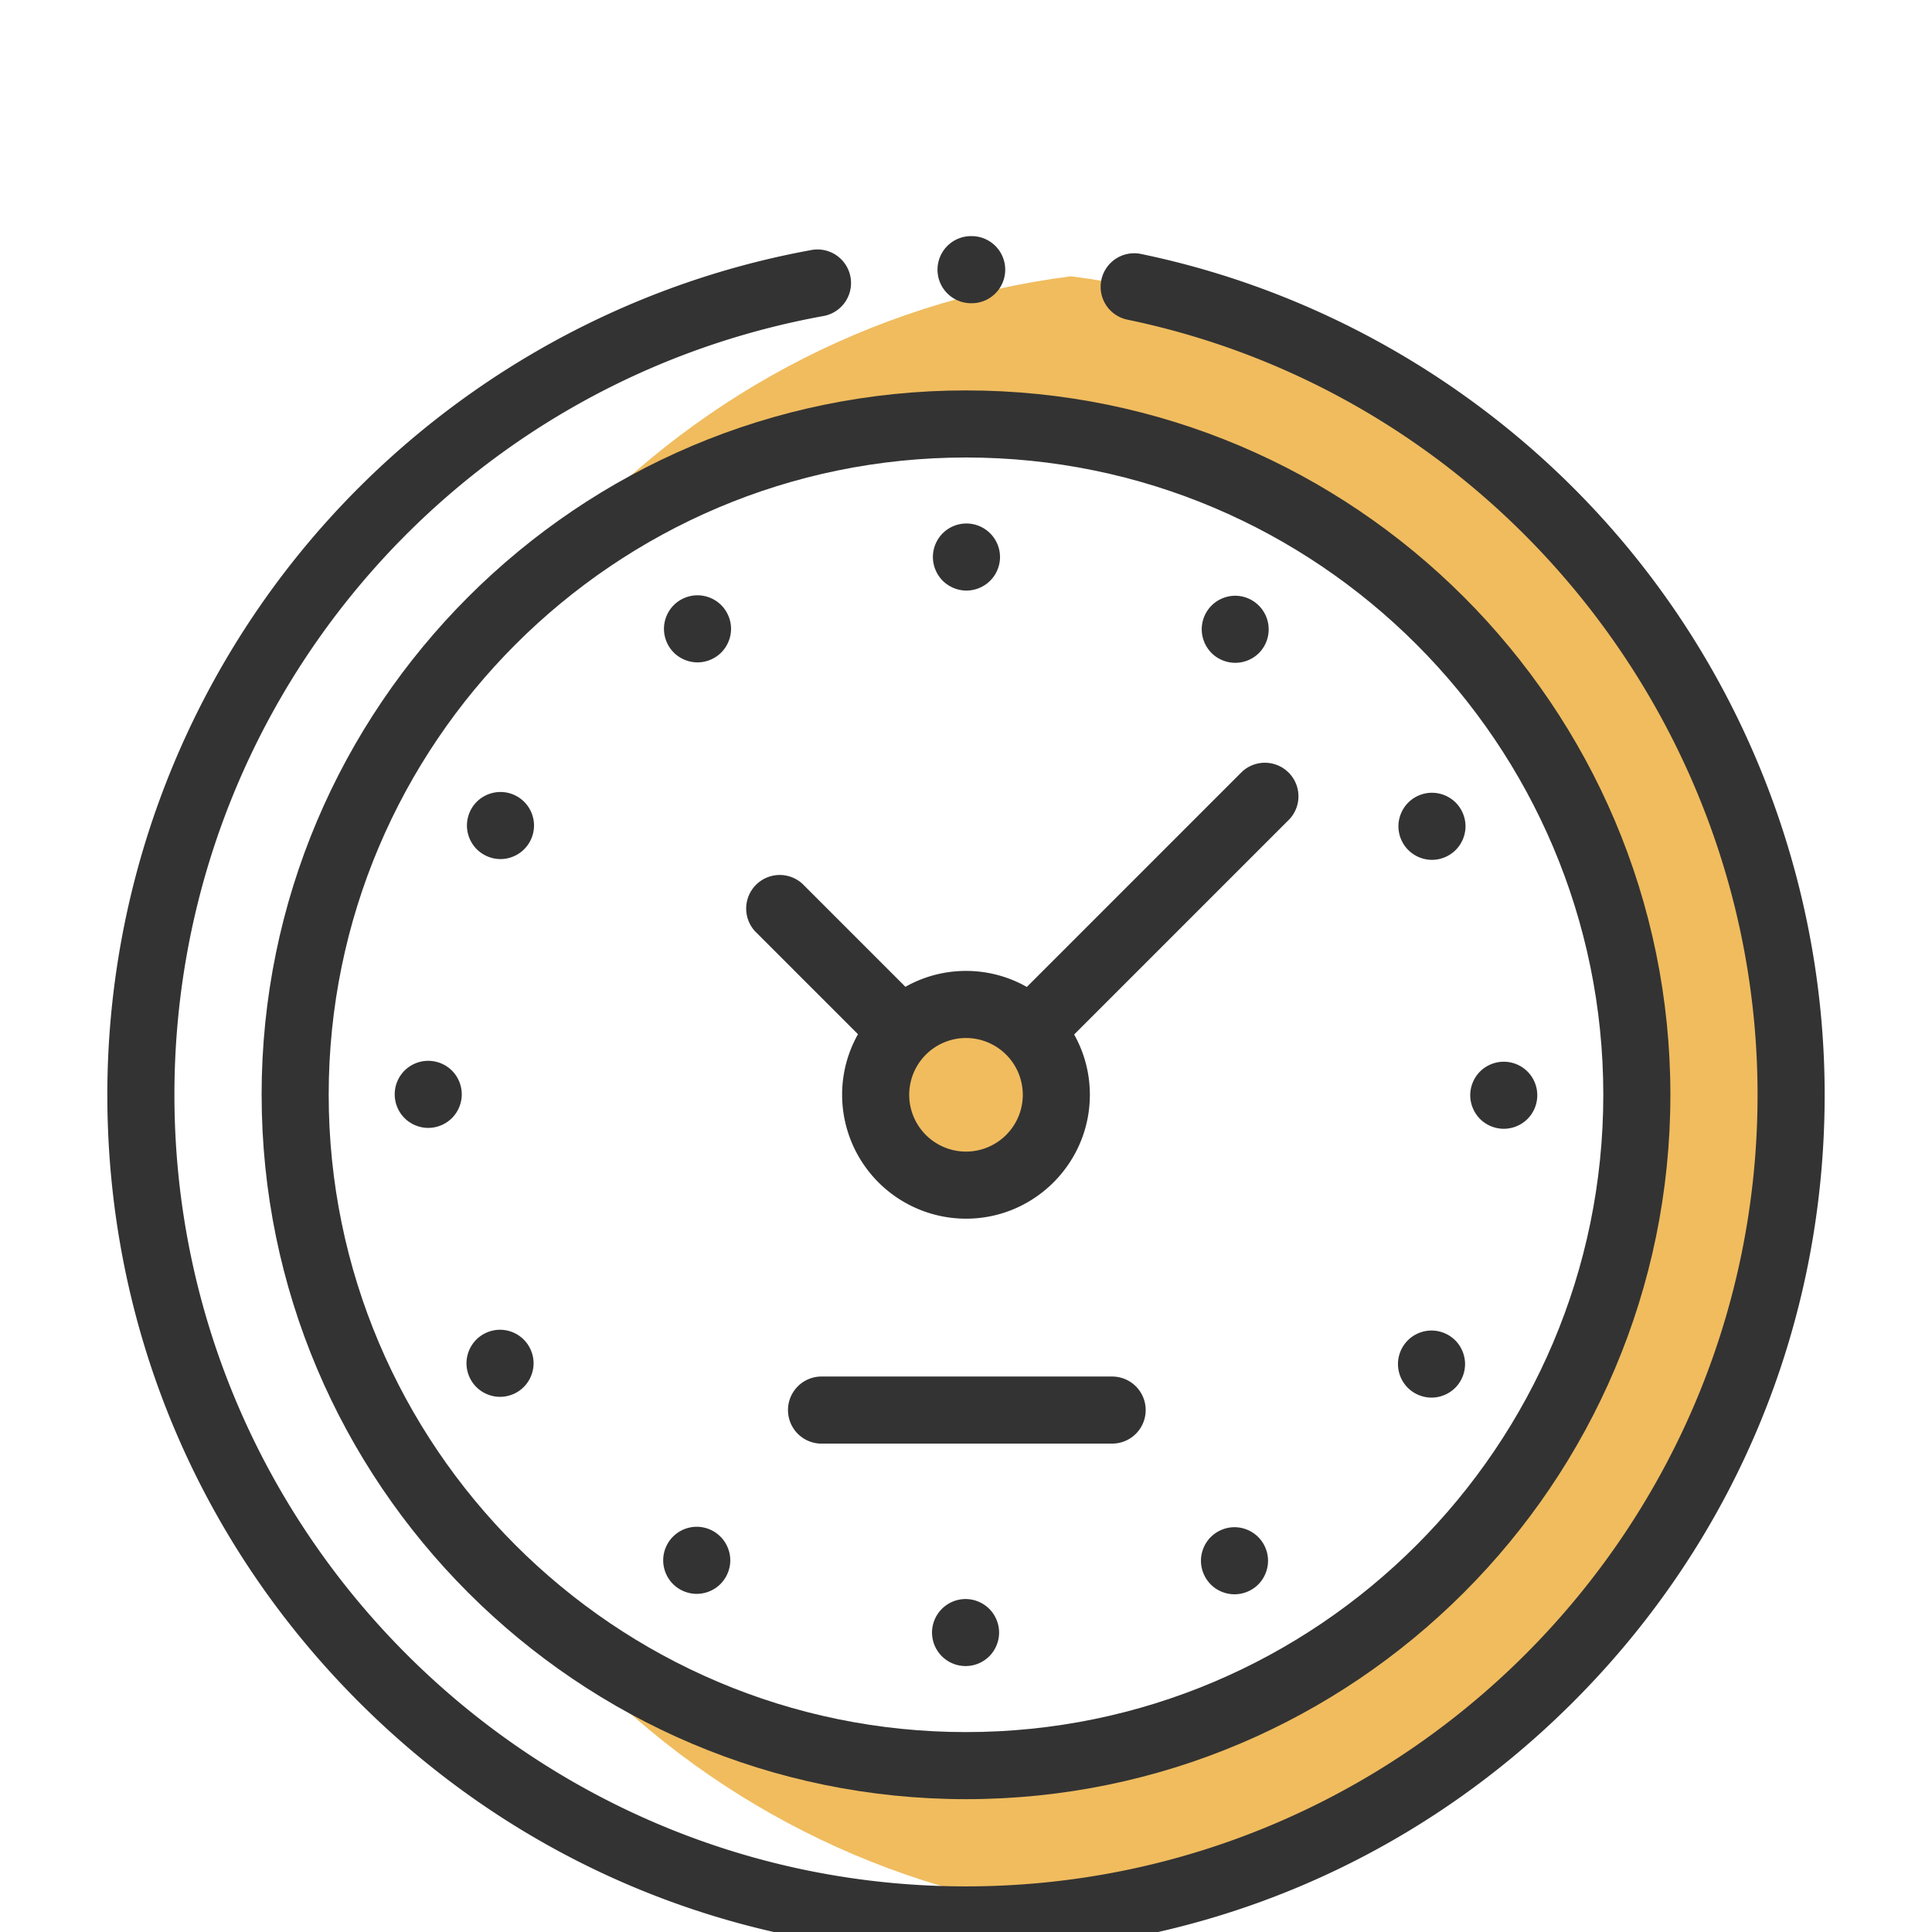 <svg width="90" height="90" xmlns="http://www.w3.org/2000/svg">
    <defs>
        <filter x="-25.6%" y="-25.6%" width="151.1%" height="151.1%" filterUnits="objectBoundingBox" id="a">
            <feOffset dy="6" in="SourceAlpha" result="shadowOffsetOuter1"/>
            <feGaussianBlur stdDeviation="3" in="shadowOffsetOuter1" result="shadowBlurOuter1"/>
            <feColorMatrix values="0 0 0 0 1 0 0 0 0 0.841 0 0 0 0 0.194 0 0 0 0.2 0" in="shadowBlurOuter1" result="shadowMatrixOuter1"/>
            <feMerge>
                <feMergeNode in="shadowMatrixOuter1"/>
                <feMergeNode in="SourceGraphic"/>
            </feMerge>
        </filter>
    </defs>
    <g filter="url(#a)" fill-rule="nonzero" fill="none">
        <path d="M49.896 6.87C30.979 9.277 16.354 25.43 16.354 45c0 19.57 14.625 35.724 33.542 38.128C68.812 80.723 83.437 64.57 83.437 45c0-19.57-14.625-35.723-33.541-38.128z" fill="#F0BC5E"/>
        <path d="M76.25 45c0 17.258-13.991 31.25-31.25 31.25S13.75 62.257 13.75 45c0-17.259 13.991-31.25 31.25-31.25S76.25 27.74 76.25 45z" fill="#FFF"/>
        <path d="M49.208 45a4.209 4.209 0 1 1-8.417 0 4.209 4.209 0 0 1 8.417 0z" fill="#F0BC5E"/>
        <path d="M12.188 45c0 18.093 14.72 32.812 32.812 32.812 18.093 0 32.813-14.72 32.813-32.813 0-18.092-14.72-32.812-32.813-32.812-18.093 0-32.813 14.72-32.813 32.812zm62.5 0c0 16.37-13.318 29.687-29.688 29.687-16.37 0-29.688-13.317-29.688-29.688 0-16.37 13.318-29.687 29.688-29.687 16.37 0 29.688 13.318 29.688 29.687z" fill="#333"/>
        <path d="M75.903 19.601c-5.785-7.032-13.855-11.92-22.72-13.764a1.563 1.563 0 1 0-.636 3.06C69.54 12.43 81.874 27.614 81.874 45c0 20.334-16.542 36.875-36.875 36.875S8.125 65.333 8.125 45c0-17.856 12.733-33.117 30.276-36.286a1.563 1.563 0 0 0-.556-3.075C28.74 7.283 20.42 12.104 14.418 19.215A40.027 40.027 0 0 0 5 45c0 10.685 4.16 20.73 11.716 28.285C24.27 80.84 34.316 85 45 85c10.684 0 20.73-4.16 28.284-11.715C80.84 65.73 85 55.684 85 45c0-9.248-3.23-18.268-9.097-25.398z" fill="#333"/>
        <path d="M45.19 8.125h.123a1.563 1.563 0 0 0 .013-3.124L45.216 5h-.013a1.563 1.563 0 0 0-.013 3.125zM43.458 19.948c0 .41.167.812.457 1.105.293.29.694.458 1.105.458.413 0 .814-.168 1.105-.458.292-.293.46-.694.46-1.105a1.568 1.568 0 0 0-1.565-1.562c-.41 0-.813.165-1.105.457-.29.29-.457.693-.457 1.105zM44.98 68.489a1.567 1.567 0 0 0-1.563 1.563 1.564 1.564 0 0 0 2.667 1.104c.291-.29.458-.694.458-1.105 0-.41-.167-.812-.458-1.104a1.574 1.574 0 0 0-1.104-.458zM70.051 46.583c.412 0 .814-.166 1.105-.457a1.566 1.566 0 0 0 0-2.21 1.57 1.57 0 0 0-1.105-.457c-.41 0-.813.166-1.104.456a1.574 1.574 0 0 0-.458 1.105c0 .41.167.814.458 1.106.292.29.694.457 1.104.457zM19.949 43.417a1.57 1.57 0 0 0-1.105.456 1.567 1.567 0 0 0 0 2.211c.29.29.692.458 1.105.458.41 0 .813-.167 1.104-.458.29-.29.458-.694.458-1.105 0-.412-.167-.815-.458-1.106a1.57 1.57 0 0 0-1.104-.456zM32.492 21.731c-.41 0-.814.167-1.105.458-.29.29-.457.694-.457 1.104 0 .411.167.815.457 1.105.29.29.694.458 1.105.458.41 0 .814-.167 1.105-.458.29-.29.458-.694.458-1.105 0-.41-.168-.814-.458-1.104a1.575 1.575 0 0 0-1.105-.458zM57.508 65.143c-.41 0-.814.168-1.105.458-.29.29-.458.694-.458 1.105 0 .41.168.814.458 1.105.29.29.694.457 1.105.457.41 0 .814-.167 1.105-.457.29-.29.457-.694.457-1.105 0-.411-.167-.814-.457-1.105a1.575 1.575 0 0 0-1.105-.458zM66.707 34.055c.41 0 .813-.168 1.104-.459.29-.29.458-.693.458-1.104 0-.411-.167-.814-.458-1.105a1.574 1.574 0 0 0-1.104-.457c-.412 0-.815.166-1.105.457-.29.29-.458.694-.458 1.105 0 .41.167.814.458 1.104.29.291.693.459 1.105.459zM23.293 55.945c-.41 0-.813.167-1.104.458-.29.29-.458.694-.458 1.104 0 .411.167.815.458 1.105.29.29.694.458 1.104.458.412 0 .815-.167 1.105-.458.29-.29.458-.694.458-1.105 0-.41-.167-.814-.458-1.104a1.572 1.572 0 0 0-1.105-.458zM23.314 30.894c-.411 0-.814.166-1.105.457-.29.29-.457.692-.457 1.105 0 .41.166.812.457 1.104.293.29.694.459 1.105.459a1.567 1.567 0 0 0 1.563-1.563 1.565 1.565 0 0 0-1.563-1.562zM66.686 59.106c.411 0 .814-.167 1.105-.458.29-.29.457-.694.457-1.105 0-.41-.167-.814-.457-1.104a1.574 1.574 0 0 0-1.105-.458c-.413 0-.814.167-1.105.458a1.57 1.57 0 0 0-.458 1.104c0 .411.166.815.458 1.105.29.29.692.458 1.105.458zM57.543 24.876c.412 0 .815-.166 1.105-.456a1.567 1.567 0 0 0-1.105-2.668c-.41 0-.813.166-1.104.457-.29.29-.458.694-.458 1.105 0 .41.167.814.458 1.106.29.29.694.456 1.104.456zM32.456 65.123a1.565 1.565 0 0 0-1.562 1.563c0 .41.167.813.457 1.104.291.291.693.458 1.105.458.411 0 .814-.167 1.105-.458.29-.292.458-.693.458-1.104a1.566 1.566 0 0 0-1.563-1.563zM57.863 29.946l-10.029 10.03A5.732 5.732 0 0 0 45 39.229c-1.025 0-1.987.27-2.822.74l-4.794-4.795a1.564 1.564 0 0 0-2.21 2.21l4.794 4.794a5.736 5.736 0 0 0-.739 2.821A5.778 5.778 0 0 0 45 50.771c3.182 0 5.77-2.59 5.77-5.772 0-1.019-.266-1.977-.732-2.808l10.035-10.035a1.564 1.564 0 0 0-2.21-2.21zM45 47.646a2.649 2.649 0 0 1-2.646-2.647A2.649 2.649 0 0 1 45 42.354a2.649 2.649 0 0 1 2.646 2.645A2.649 2.649 0 0 1 45 47.646zM51.808 58.124H38.231a1.563 1.563 0 0 0 0 3.125h13.577a1.562 1.562 0 1 0 0-3.125z" fill="#333"/>
    </g>
</svg>
